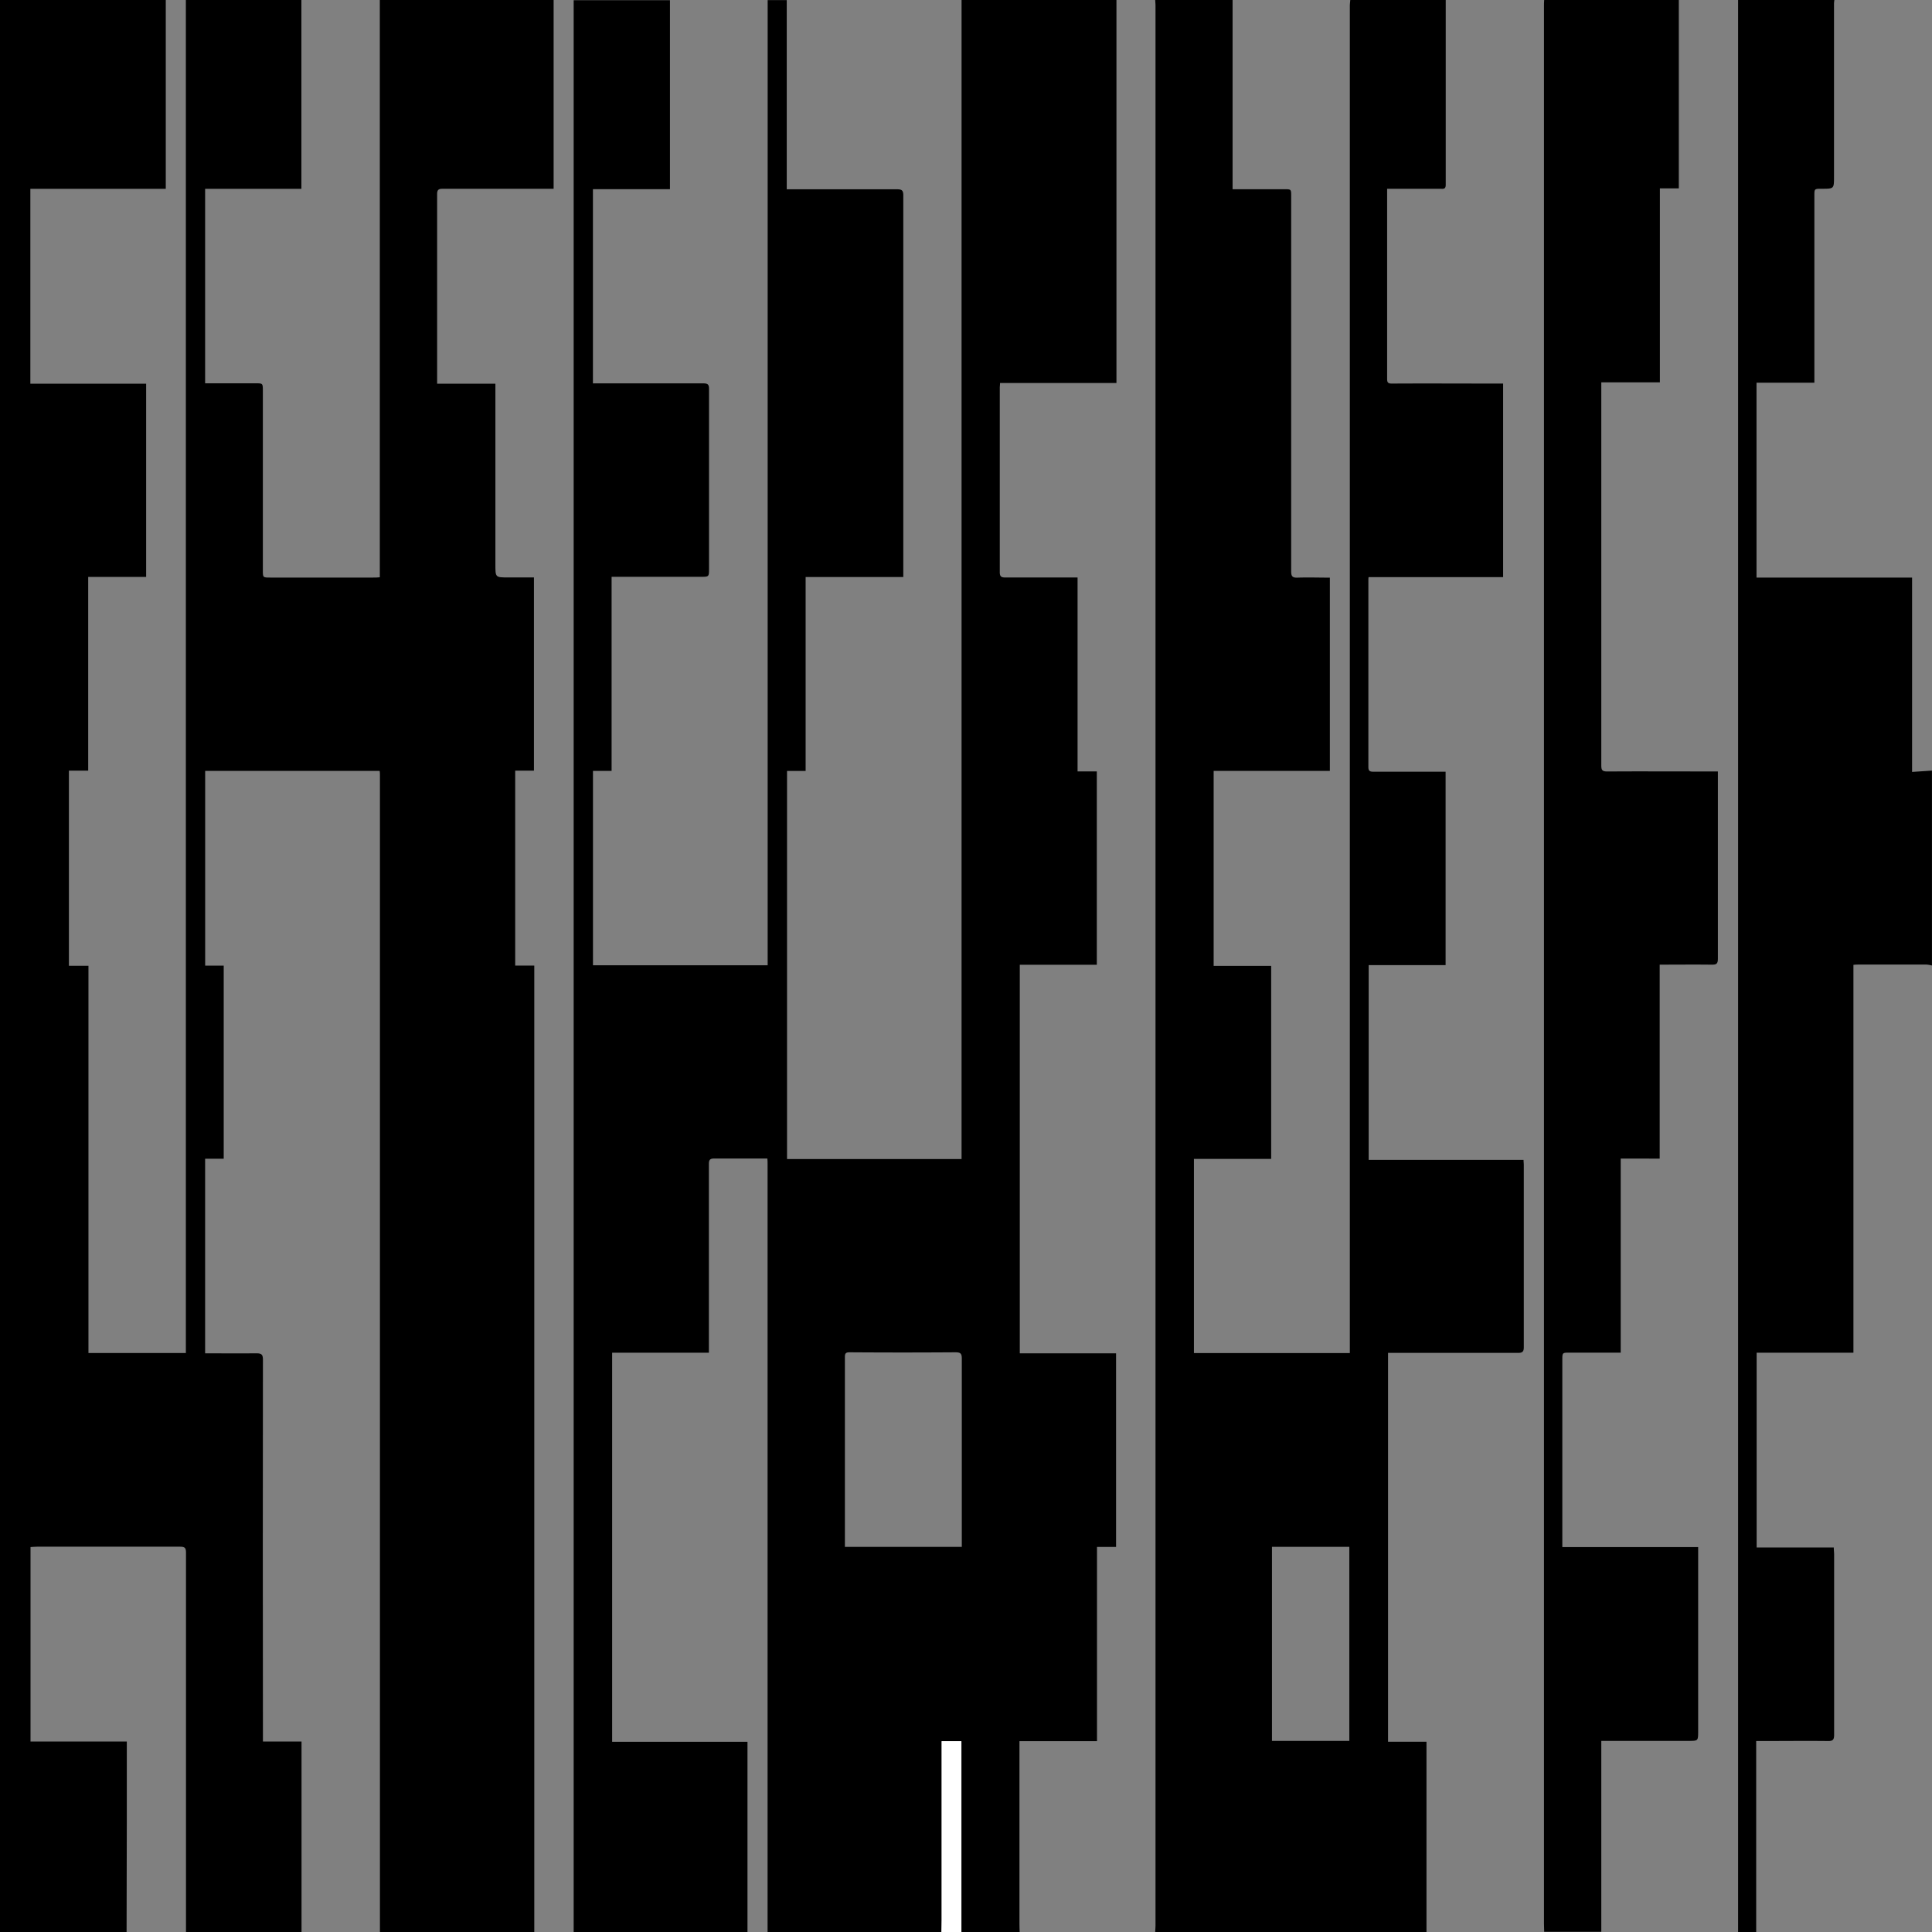 <svg id="Layer_1" data-name="Layer 1" xmlns="http://www.w3.org/2000/svg" viewBox="0 0 461.52 461.52"><rect x="0" y="0" width="461.52" height="461.52" fill="#808080" stroke="none"/><defs><style>.cls-1{fill:#fff;}</style></defs><title>pi-1b</title><path d="M97.48,651.65H67.24V190.13h39.6v45.11H74.49V281.8h27.66v46.14H88.31v46.28H83.7v46.62h4.67v92.5h23.27V190.13h27.6v45.1h-23v46.46h12c1.79,0,1.79,0,1.79,1.83v42.84c0,1.74,0,1.74,1.76,1.74h24.6c.51,0,1,0,1.58-.07V190.13h41.52v45.09h-1.79c-8.24,0-16.48,0-24.71,0-1.09,0-1.33.32-1.33,1.35q0,21.84,0,43.68v1.55h13.92V325c0,3.06,0,3.07,3,3.07h6.21v46.15h-4.48v46.57h4.56V651.65H158V375.33c0-.34,0-.69-.06-1.05H116.25v46.53h4.43v46.12h-4.44v46.48c4.15,0,8.23.05,12.3,0,1.25,0,1.51.37,1.51,1.56q-.06,44.68,0,89.38v1.8h9.22v45.53h-27.6q0-45.35,0-90.68c0-1.11-.29-1.39-1.4-1.39-11.4,0-22.79,0-34.19,0-.53,0-1.07.06-1.55.09v46.45h23v19.6Z" transform="translate(-67.24 -190.13)"/><path d="M245.8,651.65H204.28c0-.44,0-.88,0-1.32V314.18q0-62,0-124h23v45.14H208.88v46.39a3.07,3.07,0,0,0,.38,0c8.68,0,17.35,0,26,0,1.19,0,1.36.4,1.35,1.43q0,21.42,0,42.84c0,1.94,0,1.94-2,1.94H213.34v46.36h-4.45v46.44h41.73v-166q0-32.28,0-64.56h4.56v45.19c8.88,0,17.6,0,26.32,0,1.09,0,1.52.2,1.52,1.42q0,44.94,0,89.87v1.33H259.69v46.32h-4.44V467h41.69V191.33c0-.4,0-.8,0-1.2h37v91.49H306.13c0,.48-.06.83-.06,1.19q0,22,0,44c0,1,.33,1.28,1.31,1.27,5.71,0,11.42,0,17.27,0v46.32h4.6V420.6h-18.4v92.82h23v46.25h-4.56v46.39H310.77v1q0,20.82,0,41.64c0,1,0,2,.06,3H296.92c0-.12,0-.24,0-.36q0-22.18,0-44.37c0-.27,0-.54,0-.86h-4.72v1.22q0,20.75,0,41.5c0,1,0,1.91-.05,2.87H250.6c0-.12,0-.24,0-.36V468.22c0-.43,0-.85-.06-1.34-4.32,0-8.52,0-12.71,0-1,0-1.25.35-1.25,1.3q0,21.78,0,43.55v1.54H213.47v92.94H245.8Zm23.27-92H297v-1.14c0-14.6,0-29.19,0-43.79,0-1.21-.26-1.55-1.5-1.55q-12.66.09-25.31,0c-.93,0-1.12.28-1.12,1.16q0,21.66,0,43.31Z" transform="translate(-67.24 -190.13)"/><path d="M389.8,190.13h22.8c0,.24,0,.48,0,.72q0,21.71,0,43.43c0,.78-.29,1-1,.95-2,0-4,0-6,0h-7v6.33q0,19.5,0,39c0,.8.09,1.2,1.1,1.2,8.51-.05,17,0,25.55,0,.35,0,.7,0,1.06,0V328H394.17a4.3,4.3,0,0,0-.05.48q0,22.44,0,44.88c0,.95.37,1.12,1.21,1.12,5.16,0,10.31,0,15.47,0h1.77v46.2H394.19v46.52h37c0,.49.06.84.06,1.19q0,21.78,0,43.55c0,1-.27,1.37-1.34,1.37-9.88,0-19.76,0-29.64,0h-1.45v92.89H408v45.53h-64.8c0-.56.07-1.12.07-1.67V191.56c0-.48-.05-.95-.07-1.43h18.48v45.2H374c1.68,0,1.68,0,1.68,1.68q0,44.82,0,89.63c0,1.14.29,1.51,1.46,1.48,2.59-.09,5.18,0,7.78,0v46.16H357.16v46.58H370.9v46.11H352.45v46.39h37.24V191.55C389.69,191.08,389.76,190.6,389.8,190.13ZM371.09,559.64V606h18.48V559.64Z" transform="translate(-67.24 -190.13)"/><path d="M468.28,190.13v45h-4.52v46.33h-14v1.43q0,45.06,0,90.11c0,1.09.25,1.43,1.39,1.42,8.36-.05,16.72,0,25.08,0h1.38v1.21c0,14.52,0,29,0,43.56,0,1.14-.34,1.4-1.42,1.38-4.11-.05-8.22,0-12.48,0v46.33H454.4v46.35H442.16c-1.7,0-1.71,0-1.71,1.67v44.78H472.9v44c0,2.31,0,2.3-2.34,2.3h-19.8c-.27,0-.54,0-1,0v45.6H436.12c0-.68-.05-1.36-.05-2V191.69c0-.52,0-1,.05-1.56Z" transform="translate(-67.24 -190.13)"/><path d="M482.44,651.65c0-.68,0-1.36,0-2V191.69c0-.52,0-1,0-1.56h23a7.8,7.8,0,0,0-.09.83c0,13.75,0,27.5,0,41.26,0,3,.05,3-2.92,3-1.77,0-1.77,0-1.77,1.7q0,21.6,0,43.18v1.45H486.84V328.1H524v46.43l4.75-.32v46.56a7.85,7.85,0,0,0-1.27-.22H511.3c-.39,0-.78,0-1.31.07v92.65H486.87V559.8H505.3c0,.64.08,1.15.08,1.67q0,21.53,0,43.07c0,1.14-.28,1.51-1.45,1.49-5.16-.06-10.32,0-15.48,0h-1.69v1.38l0,44.27Z" transform="translate(-67.24 -190.13)"/><path class="cls-1" d="M292.12,651.65c0-1,.05-1.92.05-2.87q0-20.76,0-41.5v-1.22h4.72c0,.32,0,.59,0,.86q0,22.19,0,44.37c0,.12,0,.24,0,.36Z" transform="translate(-67.24 -190.13)"/></svg>